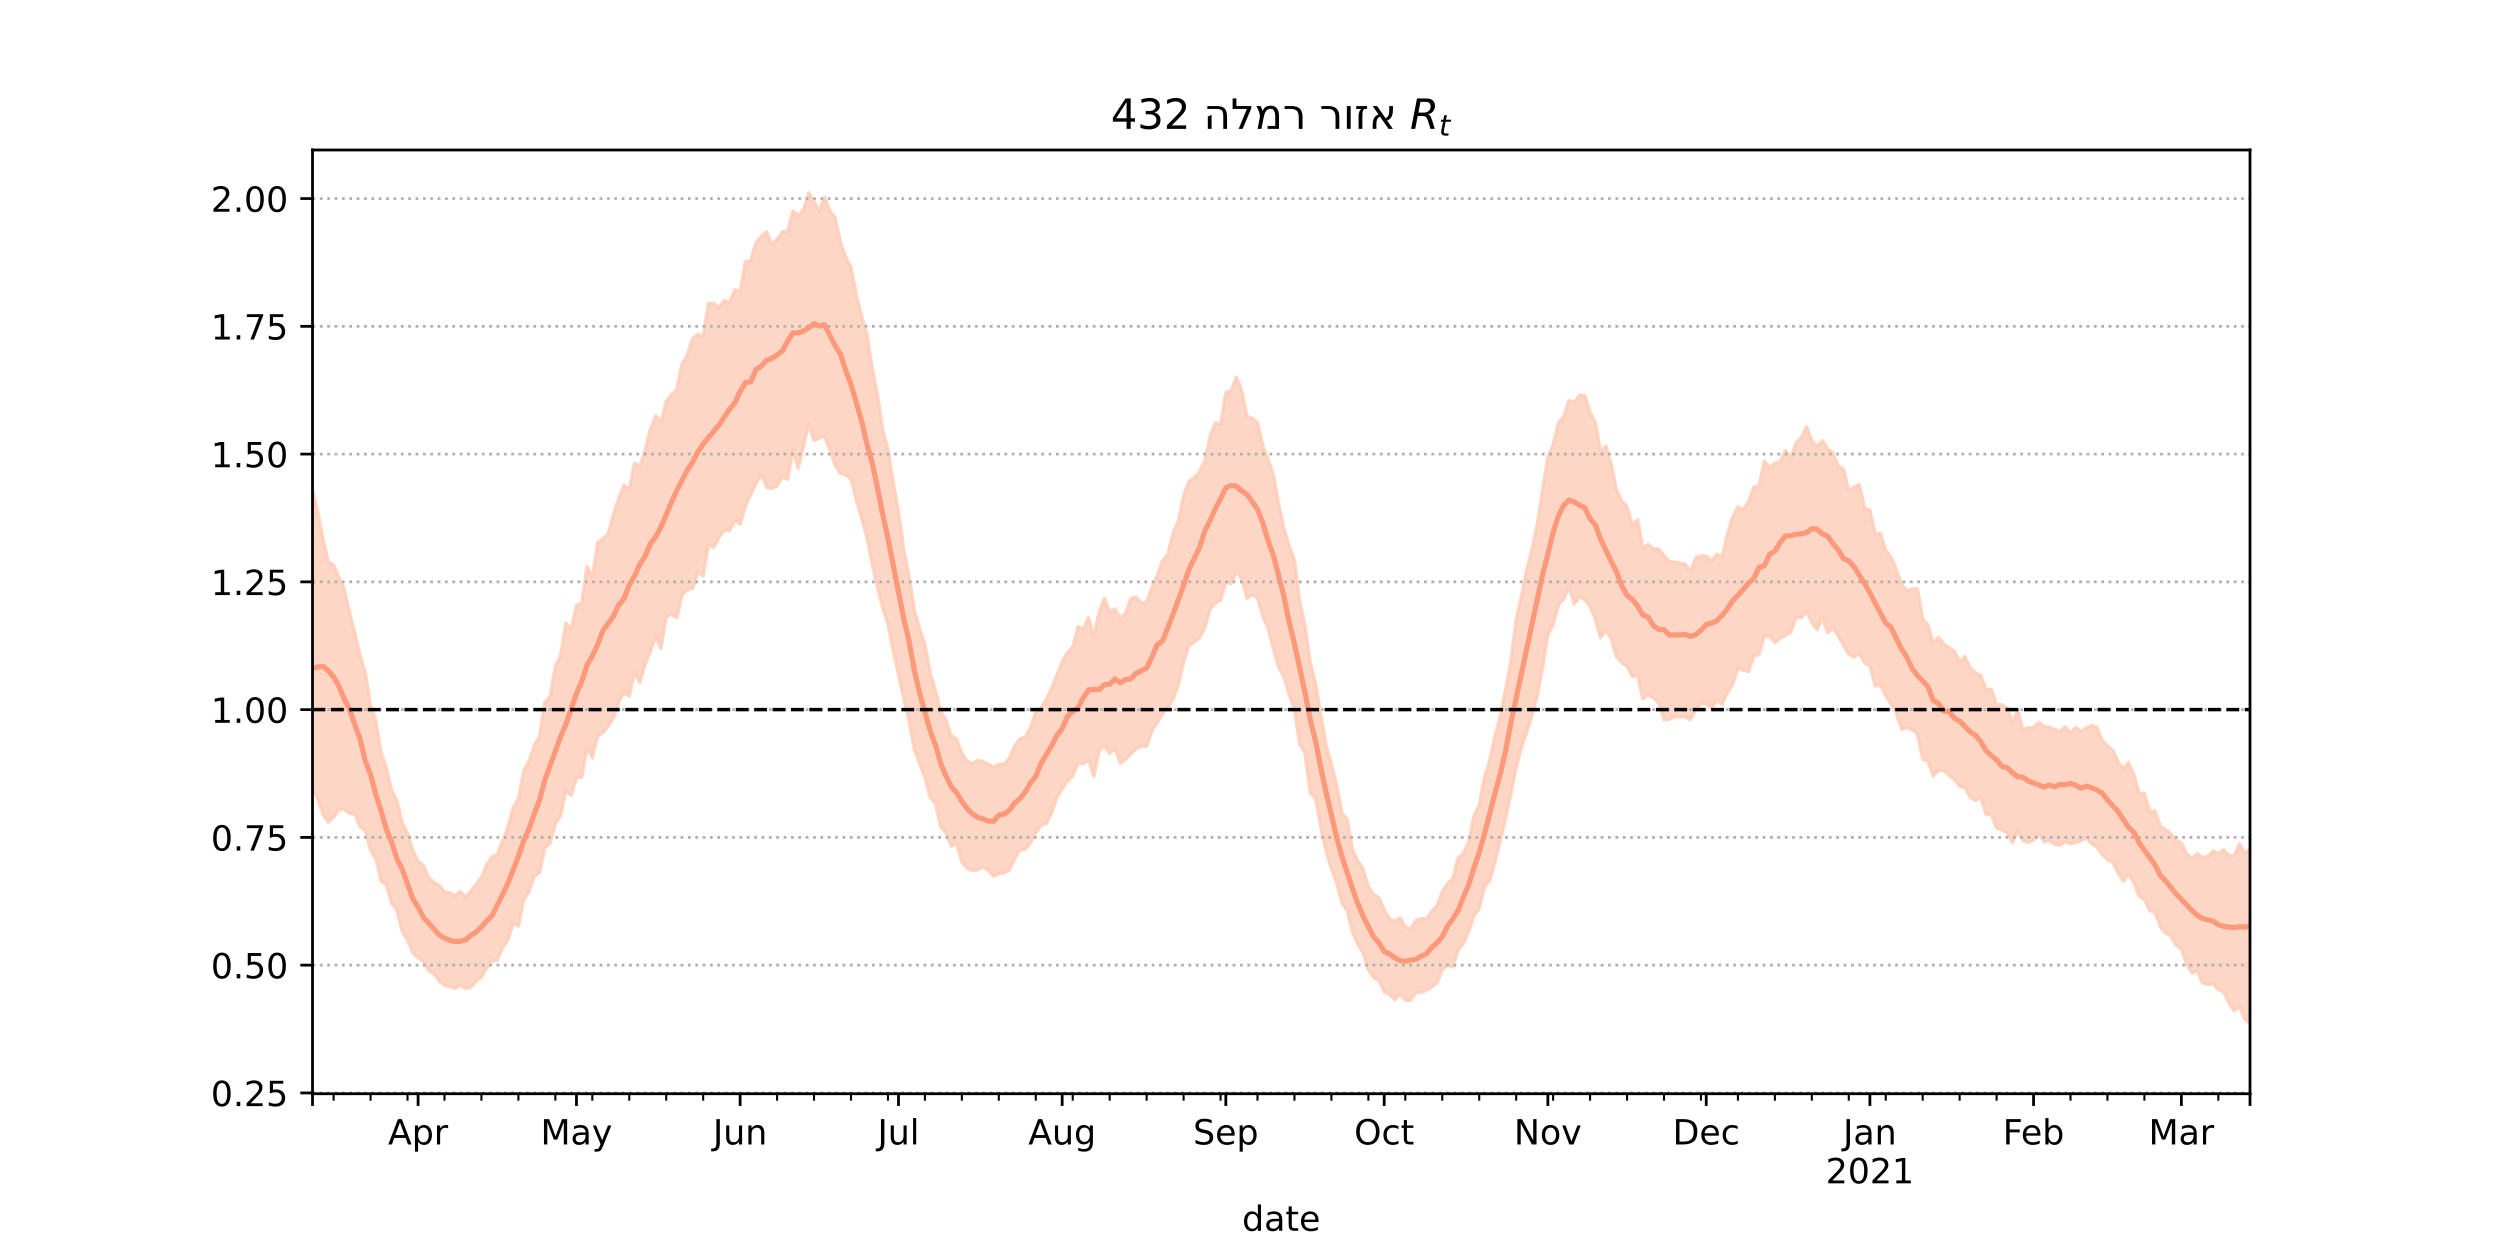 <?xml version="1.0" encoding="utf-8" standalone="no"?>
<!DOCTYPE svg PUBLIC "-//W3C//DTD SVG 1.1//EN"
  "http://www.w3.org/Graphics/SVG/1.1/DTD/svg11.dtd">
<!-- Created with matplotlib (https://matplotlib.org/) -->
<svg height="360pt" version="1.1" viewBox="0 0 720 360" width="720pt" xmlns="http://www.w3.org/2000/svg" xmlns:xlink="http://www.w3.org/1999/xlink">
 <defs>
  <style type="text/css">*{stroke-linecap:butt;stroke-linejoin:round;}</style>
 </defs>
 <g id="figure_1">
  <g id="patch_1">
   <path d="M 0 360 
L 720 360 
L 720 0 
L 0 0 
z
" style="fill:#ffffff;"/>
  </g>
  <g id="axes_1">
   <g id="patch_2">
    <path d="M 90 315 
L 648 315 
L 648 43.2 
L 90 43.2 
z
" style="fill:#ffffff;"/>
   </g>
   <g id="PolyCollection_1">
    <defs>
     <path d="M 90 -132.852 
L 90 -218.839 
L 91.52 -212.53 
L 93.041 -204.592 
L 94.561 -198.182 
L 96.082 -197.271 
L 97.602 -193.635 
L 99.123 -190.496 
L 100.643 -183.635 
L 102.163 -177.783 
L 103.684 -171.277 
L 105.204 -166.234 
L 106.725 -156.726 
L 108.245 -152.471 
L 109.766 -143.31 
L 111.286 -138.7 
L 112.807 -132.42 
L 114.327 -129.363 
L 115.847 -123.081 
L 117.368 -119.998 
L 118.888 -115.118 
L 120.409 -111.941 
L 121.929 -110.77 
L 123.45 -107.256 
L 124.97 -105.846 
L 126.49 -105.027 
L 128.011 -103.182 
L 129.531 -102.891 
L 131.052 -102.027 
L 132.572 -103.266 
L 134.093 -101.542 
L 135.613 -103.389 
L 137.134 -105.248 
L 138.654 -107.28 
L 140.174 -110.909 
L 141.695 -113.171 
L 143.215 -113.841 
L 144.736 -117.825 
L 146.256 -121.625 
L 147.777 -127.459 
L 149.297 -129.911 
L 150.817 -137.906 
L 152.338 -140.78 
L 153.858 -145.276 
L 155.379 -147.93 
L 156.899 -157.657 
L 158.42 -159.372 
L 159.94 -168.124 
L 161.46 -171.215 
L 162.981 -180.521 
L 164.501 -178.723 
L 166.022 -185.678 
L 167.542 -186.342 
L 169.063 -196.95 
L 170.583 -193.673 
L 172.104 -203.791 
L 173.624 -204.892 
L 175.144 -206.186 
L 176.665 -211.94 
L 178.185 -216.411 
L 179.706 -220.284 
L 181.226 -219.056 
L 182.747 -226.659 
L 184.267 -225.592 
L 185.787 -230.399 
L 187.308 -236.337 
L 188.828 -240.244 
L 190.349 -238.375 
L 191.869 -244.356 
L 193.39 -246.266 
L 194.91 -247.945 
L 196.431 -255.165 
L 197.951 -257.781 
L 199.471 -262.478 
L 200.992 -263.726 
L 202.512 -262.982 
L 204.033 -272.594 
L 205.553 -272.638 
L 207.074 -271.386 
L 208.594 -273.5 
L 210.114 -272.902 
L 211.635 -276.568 
L 213.155 -275.918 
L 214.676 -284.617 
L 216.196 -284.936 
L 217.717 -290.144 
L 219.237 -291.854 
L 220.757 -293.233 
L 222.278 -289.579 
L 223.798 -291.038 
L 225.319 -293.234 
L 226.839 -293.343 
L 228.36 -299.266 
L 229.88 -297.942 
L 231.401 -299.559 
L 232.921 -304.445 
L 234.441 -301.842 
L 235.962 -299.256 
L 237.482 -303.237 
L 239.003 -299.321 
L 240.523 -297.293 
L 242.044 -290.328 
L 243.564 -285.95 
L 245.084 -283.085 
L 246.605 -275.133 
L 248.125 -268.933 
L 249.646 -263.794 
L 251.166 -254.08 
L 252.687 -246.439 
L 254.207 -236.419 
L 255.728 -230.511 
L 257.248 -221.144 
L 258.768 -212.639 
L 260.289 -201.553 
L 261.809 -194.127 
L 263.33 -184.228 
L 264.85 -179.043 
L 266.371 -174.334 
L 267.891 -166.154 
L 269.411 -161.182 
L 270.932 -155.115 
L 272.452 -152.655 
L 273.973 -148.094 
L 275.493 -147.23 
L 277.014 -143.131 
L 278.534 -140.731 
L 280.054 -140.087 
L 281.575 -141.031 
L 283.095 -140.61 
L 284.616 -140.031 
L 286.136 -139.045 
L 287.657 -139.903 
L 289.177 -139.952 
L 290.698 -141.687 
L 292.218 -145.154 
L 293.738 -147.229 
L 295.259 -147.714 
L 296.779 -150.604 
L 298.3 -154.883 
L 299.82 -156.016 
L 301.341 -158.651 
L 302.861 -161.699 
L 304.381 -165.556 
L 305.902 -169.457 
L 307.422 -171.96 
L 308.943 -173.651 
L 310.463 -179.473 
L 311.984 -178.89 
L 313.504 -182.091 
L 315.025 -176.647 
L 316.545 -183.723 
L 318.065 -187.697 
L 319.586 -183.735 
L 321.106 -184.631 
L 322.627 -182.009 
L 324.147 -183.266 
L 325.668 -187.609 
L 327.188 -188.049 
L 328.708 -186.286 
L 330.229 -186.661 
L 331.749 -190.715 
L 333.27 -194.203 
L 334.79 -198.499 
L 336.311 -200.339 
L 337.831 -206.429 
L 339.351 -209.866 
L 340.872 -217.255 
L 342.392 -221.358 
L 343.913 -222.336 
L 345.433 -224.108 
L 346.954 -227.191 
L 348.474 -234.261 
L 349.995 -238.169 
L 351.515 -237.83 
L 353.035 -246.856 
L 354.556 -247.431 
L 356.076 -251.366 
L 357.597 -247.648 
L 359.117 -240.049 
L 360.638 -239.549 
L 362.158 -238.236 
L 363.678 -231.567 
L 365.199 -227.768 
L 366.719 -223.377 
L 368.24 -214.916 
L 369.76 -207.78 
L 371.281 -202.846 
L 372.801 -198.581 
L 374.322 -186.978 
L 375.842 -179.679 
L 377.362 -169.186 
L 378.883 -163.239 
L 380.403 -153.854 
L 381.924 -145.307 
L 383.444 -139.944 
L 384.965 -133.846 
L 386.485 -125.827 
L 388.005 -124.078 
L 389.526 -115.26 
L 391.046 -112.081 
L 392.567 -109.72 
L 394.087 -104.605 
L 395.608 -102.452 
L 397.128 -101.394 
L 398.649 -98.028 
L 400.169 -95.414 
L 401.689 -94.689 
L 403.21 -95.7 
L 404.73 -93.079 
L 406.251 -92.366 
L 407.771 -94.936 
L 409.292 -95.441 
L 410.812 -95.452 
L 412.332 -97.536 
L 413.853 -99.158 
L 415.373 -103.17 
L 416.894 -105.484 
L 418.414 -107.01 
L 419.935 -112.913 
L 421.455 -114.21 
L 422.975 -117.481 
L 424.496 -124.978 
L 426.016 -128.139 
L 427.537 -136.161 
L 429.057 -141.2 
L 430.578 -148.265 
L 432.098 -153.825 
L 433.619 -161.503 
L 435.139 -169.741 
L 436.659 -181.664 
L 438.18 -188.293 
L 439.7 -195.972 
L 441.221 -201.943 
L 442.741 -209.026 
L 444.262 -219.044 
L 445.782 -228.404 
L 447.302 -231.915 
L 448.823 -238.3 
L 450.343 -239.952 
L 451.864 -244.667 
L 453.384 -244.15 
L 454.905 -246.221 
L 456.425 -246.157 
L 457.946 -241.231 
L 459.466 -238.332 
L 460.986 -229.775 
L 462.507 -231.488 
L 464.027 -226.287 
L 465.548 -218.965 
L 467.068 -215.758 
L 468.589 -214.036 
L 470.109 -208.752 
L 471.629 -210.336 
L 473.15 -202.187 
L 474.67 -203.237 
L 476.191 -201.877 
L 477.711 -201.927 
L 479.232 -199.952 
L 480.752 -198.294 
L 482.272 -198.1 
L 483.793 -197.772 
L 485.313 -197.577 
L 486.834 -195.326 
L 488.354 -199.365 
L 489.875 -199.954 
L 491.395 -199.829 
L 492.916 -198.413 
L 494.436 -200.44 
L 495.956 -199.603 
L 497.477 -206.139 
L 498.997 -211.107 
L 500.518 -214.025 
L 502.038 -213.259 
L 503.559 -215.526 
L 505.079 -219.687 
L 506.599 -220.157 
L 508.12 -227.224 
L 509.64 -225.279 
L 511.161 -226.545 
L 512.681 -227.028 
L 514.202 -230.255 
L 515.722 -228.008 
L 517.243 -232.403 
L 518.763 -233.989 
L 520.283 -237.086 
L 521.804 -233.147 
L 523.324 -231.503 
L 524.845 -233.118 
L 526.365 -230.67 
L 527.886 -229.586 
L 529.406 -225.763 
L 530.926 -224.881 
L 532.447 -218.648 
L 533.967 -219.682 
L 535.488 -220.479 
L 537.008 -213.645 
L 538.529 -213.101 
L 540.049 -206.334 
L 541.569 -206.421 
L 543.09 -201.401 
L 544.61 -199.582 
L 546.131 -196.007 
L 547.651 -191.567 
L 549.172 -189.99 
L 550.692 -190.319 
L 552.213 -190.433 
L 553.733 -181.778 
L 555.253 -180.002 
L 556.774 -174.807 
L 558.294 -176.425 
L 559.815 -174.568 
L 561.335 -173.437 
L 562.856 -172.563 
L 564.376 -169.347 
L 565.896 -170.895 
L 567.417 -167.583 
L 568.937 -166.237 
L 570.458 -165.429 
L 571.978 -161.441 
L 573.499 -161.431 
L 575.019 -157.097 
L 576.54 -156.987 
L 578.06 -156.112 
L 579.58 -151.95 
L 581.101 -155.358 
L 582.621 -149.8 
L 584.142 -150.453 
L 585.662 -150.484 
L 587.183 -151.969 
L 588.703 -150.806 
L 590.223 -150.607 
L 591.744 -149.87 
L 593.264 -149.455 
L 594.785 -150.651 
L 596.305 -148.895 
L 597.826 -150.537 
L 599.346 -149.375 
L 600.866 -150.371 
L 602.387 -151.073 
L 603.907 -150.463 
L 605.428 -146.856 
L 606.948 -145.208 
L 608.469 -143.914 
L 609.989 -140.64 
L 611.51 -138.611 
L 613.03 -140.432 
L 614.55 -136.993 
L 616.071 -131.362 
L 617.591 -131.49 
L 619.112 -126.268 
L 620.632 -126.386 
L 622.153 -122.053 
L 623.673 -121.105 
L 625.193 -119.864 
L 626.714 -118.005 
L 628.234 -117.217 
L 629.755 -114.082 
L 631.275 -112.692 
L 632.796 -114.193 
L 634.316 -112.982 
L 635.837 -113.319 
L 637.357 -114.89 
L 638.877 -114.199 
L 640.398 -115.281 
L 641.918 -113.548 
L 643.439 -113.544 
L 644.959 -116.975 
L 646.48 -114.282 
L 648 -115.438 
L 649.52 -116.911 
L 651.041 -119.069 
L 652.561 -119.536 
L 654.082 -119.633 
L 655.602 -121.023 
L 657.123 -121.353 
L 658.643 -122.642 
L 660.163 -126.734 
L 660.163 -59.488 
L 660.163 -59.488 
L 658.643 -58.635 
L 657.123 -57.355 
L 655.602 -59.981 
L 654.082 -61.568 
L 652.561 -61.858 
L 651.041 -64.946 
L 649.52 -64.656 
L 648 -65.299 
L 646.48 -66.393 
L 644.959 -70.155 
L 643.439 -68.84 
L 641.918 -71.071 
L 640.398 -74.384 
L 638.877 -74.946 
L 637.357 -76.77 
L 635.837 -76.425 
L 634.316 -76.94 
L 632.796 -80.404 
L 631.275 -79.801 
L 629.755 -82.32 
L 628.234 -86.712 
L 626.714 -87.77 
L 625.193 -90.479 
L 623.673 -91.258 
L 622.153 -93.173 
L 620.632 -97.187 
L 619.112 -97.823 
L 617.591 -100.895 
L 616.071 -101.922 
L 614.55 -105.791 
L 613.03 -108.442 
L 611.51 -106.196 
L 609.989 -108.572 
L 608.469 -111.673 
L 606.948 -112.387 
L 605.428 -113.9 
L 603.907 -116.102 
L 602.387 -117.014 
L 600.866 -118.773 
L 599.346 -117.818 
L 597.826 -117.359 
L 596.305 -117.012 
L 594.785 -117.631 
L 593.264 -116.582 
L 591.744 -116.822 
L 590.223 -117.898 
L 588.703 -117.486 
L 587.183 -119.908 
L 585.662 -118.035 
L 584.142 -117.362 
L 582.621 -117.948 
L 581.101 -120.647 
L 579.58 -117.374 
L 578.06 -120.092 
L 576.54 -121.047 
L 575.019 -121.517 
L 573.499 -125.324 
L 571.978 -125.51 
L 570.458 -130.253 
L 568.937 -129.514 
L 567.417 -130.35 
L 565.896 -133.167 
L 564.376 -133.44 
L 562.856 -135.578 
L 561.335 -136.644 
L 559.815 -138.079 
L 558.294 -138.06 
L 556.774 -136.508 
L 555.253 -140.738 
L 553.733 -141.368 
L 552.213 -148.628 
L 550.692 -149.854 
L 549.172 -150.532 
L 547.651 -149.922 
L 546.131 -154.665 
L 544.61 -157.307 
L 543.09 -159.501 
L 541.569 -162.774 
L 540.049 -162.441 
L 538.529 -168.291 
L 537.008 -168.992 
L 535.488 -171.782 
L 533.967 -170.704 
L 532.447 -171.591 
L 530.926 -174.094 
L 529.406 -176.792 
L 527.886 -179.094 
L 526.365 -177.799 
L 524.845 -182.137 
L 523.324 -178.631 
L 521.804 -180.69 
L 520.283 -183.993 
L 518.763 -182.108 
L 517.243 -182.094 
L 515.722 -177.858 
L 514.202 -177.042 
L 512.681 -176.116 
L 511.161 -175.017 
L 509.64 -176.874 
L 508.12 -176.76 
L 506.599 -171.447 
L 505.079 -171.094 
L 503.559 -166.571 
L 502.038 -167.056 
L 500.518 -167.607 
L 498.997 -162.737 
L 497.477 -160.549 
L 495.956 -157.082 
L 494.436 -158.418 
L 492.916 -156.036 
L 491.395 -157.249 
L 489.875 -157.384 
L 488.354 -155.465 
L 486.834 -152.712 
L 485.313 -153.531 
L 483.793 -153.549 
L 482.272 -153.607 
L 480.752 -152.824 
L 479.232 -152.703 
L 477.711 -157.569 
L 476.191 -159.022 
L 474.67 -159.973 
L 473.15 -158.723 
L 471.629 -165.514 
L 470.109 -165.075 
L 468.589 -168.171 
L 467.068 -169.105 
L 465.548 -170.84 
L 464.027 -176.038 
L 462.507 -178.438 
L 460.986 -176.326 
L 459.466 -181.595 
L 457.946 -185.289 
L 456.425 -187.315 
L 454.905 -188.143 
L 453.384 -186.026 
L 451.864 -190.994 
L 450.343 -187.422 
L 448.823 -185.875 
L 447.302 -180.172 
L 445.782 -177.089 
L 444.262 -167.857 
L 442.741 -159.657 
L 441.221 -153.868 
L 439.7 -149.145 
L 438.18 -144.808 
L 436.659 -138.973 
L 435.139 -131.302 
L 433.619 -124.382 
L 432.098 -118.032 
L 430.578 -111.815 
L 429.057 -106.352 
L 427.537 -104.656 
L 426.016 -98.337 
L 424.496 -96.22 
L 422.975 -91.76 
L 421.455 -88.272 
L 419.935 -86.273 
L 418.414 -81.522 
L 416.894 -82.029 
L 415.373 -80.724 
L 413.853 -76.86 
L 412.332 -75.638 
L 410.812 -74.804 
L 409.292 -74.224 
L 407.771 -74.13 
L 406.251 -71.854 
L 404.73 -71.967 
L 403.21 -73.647 
L 401.689 -72.114 
L 400.169 -73.505 
L 398.649 -74.347 
L 397.128 -77.563 
L 395.608 -78.472 
L 394.087 -80.689 
L 392.567 -85.553 
L 391.046 -88.131 
L 389.526 -91.419 
L 388.005 -97.744 
L 386.485 -99.821 
L 384.965 -105.717 
L 383.444 -109.833 
L 381.924 -114.777 
L 380.403 -121.779 
L 378.883 -130.013 
L 377.362 -131.616 
L 375.842 -143.078 
L 374.322 -145.617 
L 372.801 -155.643 
L 371.281 -159.937 
L 369.76 -164.981 
L 368.24 -167.81 
L 366.719 -173.059 
L 365.199 -178.977 
L 363.678 -182.56 
L 362.158 -187.746 
L 360.638 -188.729 
L 359.117 -187.642 
L 357.597 -193.385 
L 356.076 -195.342 
L 354.556 -191.898 
L 353.035 -192.373 
L 351.515 -187.073 
L 349.995 -186.356 
L 348.474 -184.516 
L 346.954 -179.132 
L 345.433 -176.238 
L 343.913 -175.103 
L 342.392 -173.987 
L 340.872 -169.354 
L 339.351 -162.664 
L 337.831 -158.553 
L 336.311 -156.175 
L 334.79 -154.475 
L 333.27 -151.793 
L 331.749 -149.479 
L 330.229 -145.061 
L 328.708 -145.036 
L 327.188 -144.341 
L 325.668 -142.783 
L 324.147 -141.25 
L 322.627 -140.232 
L 321.106 -144.424 
L 319.586 -143.023 
L 318.065 -145.462 
L 316.545 -143.739 
L 315.025 -136.371 
L 313.504 -141.033 
L 311.984 -139.988 
L 310.463 -140.108 
L 308.943 -136.516 
L 307.422 -135.013 
L 305.902 -132.813 
L 304.381 -130.276 
L 302.861 -125.892 
L 301.341 -122.75 
L 299.82 -122.317 
L 298.3 -120.135 
L 296.779 -117.283 
L 295.259 -115.455 
L 293.738 -115.181 
L 292.218 -112.736 
L 290.698 -109.407 
L 289.177 -108.56 
L 287.657 -108.408 
L 286.136 -107.674 
L 284.616 -109.283 
L 283.095 -110.316 
L 281.575 -109.502 
L 280.054 -109.304 
L 278.534 -109.878 
L 277.014 -111.851 
L 275.493 -117.113 
L 273.973 -116.277 
L 272.452 -120.21 
L 270.932 -121.755 
L 269.411 -128.492 
L 267.891 -130.433 
L 266.371 -136.095 
L 264.85 -140.152 
L 263.33 -144.071 
L 261.809 -152.477 
L 260.289 -158.728 
L 258.768 -165.762 
L 257.248 -172.612 
L 255.728 -180.291 
L 254.207 -184.998 
L 252.687 -191.015 
L 251.166 -197.65 
L 249.646 -205.343 
L 248.125 -210.818 
L 246.605 -215.968 
L 245.084 -222.124 
L 243.564 -223.186 
L 242.044 -223.655 
L 240.523 -226.063 
L 239.003 -230.459 
L 237.482 -234.303 
L 235.962 -233.817 
L 234.441 -233.14 
L 232.921 -238.022 
L 231.401 -231.263 
L 229.88 -225.103 
L 228.36 -230.52 
L 226.839 -221.926 
L 225.319 -222.675 
L 223.798 -220.011 
L 222.278 -219.279 
L 220.757 -219.696 
L 219.237 -223.385 
L 217.717 -220.753 
L 216.196 -217.474 
L 214.676 -214.343 
L 213.155 -208.995 
L 211.635 -210.054 
L 210.114 -207.166 
L 208.594 -207.351 
L 207.074 -205.235 
L 205.553 -202.285 
L 204.033 -203.13 
L 202.512 -194.1 
L 200.992 -195.3 
L 199.471 -190.617 
L 197.951 -190.074 
L 196.431 -188.747 
L 194.91 -182.067 
L 193.39 -183.145 
L 191.869 -182.367 
L 190.349 -173.251 
L 188.828 -176.693 
L 187.308 -172.315 
L 185.787 -168.737 
L 184.267 -163.436 
L 182.747 -166.393 
L 181.226 -159.522 
L 179.706 -160.571 
L 178.185 -157.746 
L 176.665 -153.142 
L 175.144 -150.874 
L 173.624 -148.987 
L 172.104 -147.914 
L 170.583 -141.75 
L 169.063 -144.616 
L 167.542 -136.155 
L 166.022 -135.932 
L 164.501 -130.923 
L 162.981 -132.125 
L 161.46 -125.095 
L 159.94 -122.73 
L 158.42 -117.15 
L 156.899 -115.868 
L 155.379 -108.639 
L 153.858 -107.664 
L 152.338 -103.227 
L 150.817 -100.759 
L 149.297 -93.307 
L 147.777 -94.105 
L 146.256 -89.186 
L 144.736 -87.114 
L 143.215 -83.462 
L 141.695 -83.25 
L 140.174 -81.161 
L 138.654 -78.514 
L 137.134 -77.529 
L 135.613 -75.589 
L 134.093 -75.343 
L 132.572 -76.252 
L 131.052 -75.35 
L 129.531 -75.846 
L 128.011 -76.194 
L 126.49 -77.517 
L 124.97 -79.547 
L 123.45 -80.431 
L 121.929 -83.103 
L 120.409 -84.222 
L 118.888 -85.491 
L 117.368 -89.225 
L 115.847 -91.681 
L 114.327 -97.701 
L 112.807 -99.824 
L 111.286 -105.087 
L 109.766 -106.183 
L 108.245 -112.694 
L 106.725 -115.108 
L 105.204 -120.826 
L 103.684 -121.903 
L 102.163 -125.527 
L 100.643 -125.705 
L 99.123 -126.894 
L 97.602 -126.797 
L 96.082 -124.678 
L 94.561 -123.207 
L 93.041 -125.387 
L 91.52 -129.958 
L 90 -132.852 
z
" id="m7d627e63e9" style="stroke:#fdcbb6;stroke-opacity:0.8;"/>
    </defs>
    <g clip-path="url(#pdbd1a3e010)">
     <use style="fill:#fdcbb6;fill-opacity:0.8;stroke:#fdcbb6;stroke-opacity:0.8;" x="0" xlink:href="#m7d627e63e9" y="360"/>
    </g>
   </g>
   <g id="matplotlib.axis_1">
    <g id="xtick_1">
     <g id="line2d_1">
      <defs>
       <path d="M 0 0 
L 0 3.5 
" id="m27c5e0dff2" style="stroke:#000000;stroke-width:0.8;"/>
      </defs>
      <g>
       <use style="stroke:#000000;stroke-width:0.8;" x="90" xlink:href="#m27c5e0dff2" y="315"/>
      </g>
     </g>
    </g>
    <g id="xtick_2">
     <g id="line2d_2">
      <g>
       <use style="stroke:#000000;stroke-width:0.8;" x="120.409" xlink:href="#m27c5e0dff2" y="315"/>
      </g>
     </g>
     <g id="text_1">
      <!-- Apr -->
      <g transform="translate(111.759 329.598)scale(0.1 -0.1)">
       <defs>
        <path d="M 34.188 63.188 
L 20.797 26.906 
L 47.609 26.906 
z
M 28.609 72.906 
L 39.797 72.906 
L 67.578 0 
L 57.328 0 
L 50.688 18.703 
L 17.828 18.703 
L 11.188 0 
L 0.781 0 
z
" id="DejaVuSans-65"/>
        <path d="M 18.109 8.203 
L 18.109 -20.797 
L 9.078 -20.797 
L 9.078 54.688 
L 18.109 54.688 
L 18.109 46.391 
Q 20.953 51.266 25.266 53.625 
Q 29.594 56 35.594 56 
Q 45.562 56 51.781 48.094 
Q 58.016 40.188 58.016 27.297 
Q 58.016 14.406 51.781 6.484 
Q 45.562 -1.422 35.594 -1.422 
Q 29.594 -1.422 25.266 0.953 
Q 20.953 3.328 18.109 8.203 
z
M 48.688 27.297 
Q 48.688 37.203 44.609 42.844 
Q 40.531 48.484 33.406 48.484 
Q 26.266 48.484 22.188 42.844 
Q 18.109 37.203 18.109 27.297 
Q 18.109 17.391 22.188 11.75 
Q 26.266 6.109 33.406 6.109 
Q 40.531 6.109 44.609 11.75 
Q 48.688 17.391 48.688 27.297 
z
" id="DejaVuSans-112"/>
        <path d="M 41.109 46.297 
Q 39.594 47.172 37.812 47.578 
Q 36.031 48 33.891 48 
Q 26.266 48 22.188 43.047 
Q 18.109 38.094 18.109 28.812 
L 18.109 0 
L 9.078 0 
L 9.078 54.688 
L 18.109 54.688 
L 18.109 46.188 
Q 20.953 51.172 25.484 53.578 
Q 30.031 56 36.531 56 
Q 37.453 56 38.578 55.875 
Q 39.703 55.766 41.062 55.516 
z
" id="DejaVuSans-114"/>
       </defs>
       <use xlink:href="#DejaVuSans-65"/>
       <use x="68.408" xlink:href="#DejaVuSans-112"/>
       <use x="131.885" xlink:href="#DejaVuSans-114"/>
      </g>
     </g>
    </g>
    <g id="xtick_3">
     <g id="line2d_3">
      <g>
       <use style="stroke:#000000;stroke-width:0.8;" x="166.022" xlink:href="#m27c5e0dff2" y="315"/>
      </g>
     </g>
     <g id="text_2">
      <!-- May -->
      <g transform="translate(155.684 329.598)scale(0.1 -0.1)">
       <defs>
        <path d="M 9.812 72.906 
L 24.516 72.906 
L 43.109 23.297 
L 61.812 72.906 
L 76.516 72.906 
L 76.516 0 
L 66.891 0 
L 66.891 64.016 
L 48.094 14.016 
L 38.188 14.016 
L 19.391 64.016 
L 19.391 0 
L 9.812 0 
z
" id="DejaVuSans-77"/>
        <path d="M 34.281 27.484 
Q 23.391 27.484 19.188 25 
Q 14.984 22.516 14.984 16.5 
Q 14.984 11.719 18.141 8.906 
Q 21.297 6.109 26.703 6.109 
Q 34.188 6.109 38.703 11.406 
Q 43.219 16.703 43.219 25.484 
L 43.219 27.484 
z
M 52.203 31.203 
L 52.203 0 
L 43.219 0 
L 43.219 8.297 
Q 40.141 3.328 35.547 0.953 
Q 30.953 -1.422 24.312 -1.422 
Q 15.922 -1.422 10.953 3.297 
Q 6 8.016 6 15.922 
Q 6 25.141 12.172 29.828 
Q 18.359 34.516 30.609 34.516 
L 43.219 34.516 
L 43.219 35.406 
Q 43.219 41.609 39.141 45 
Q 35.062 48.391 27.688 48.391 
Q 23 48.391 18.547 47.266 
Q 14.109 46.141 10.016 43.891 
L 10.016 52.203 
Q 14.938 54.109 19.578 55.047 
Q 24.219 56 28.609 56 
Q 40.484 56 46.344 49.844 
Q 52.203 43.703 52.203 31.203 
z
" id="DejaVuSans-97"/>
        <path d="M 32.172 -5.078 
Q 28.375 -14.844 24.75 -17.812 
Q 21.141 -20.797 15.094 -20.797 
L 7.906 -20.797 
L 7.906 -13.281 
L 13.188 -13.281 
Q 16.891 -13.281 18.938 -11.516 
Q 21 -9.766 23.484 -3.219 
L 25.094 0.875 
L 2.984 54.688 
L 12.5 54.688 
L 29.594 11.922 
L 46.688 54.688 
L 56.203 54.688 
z
" id="DejaVuSans-121"/>
       </defs>
       <use xlink:href="#DejaVuSans-77"/>
       <use x="86.279" xlink:href="#DejaVuSans-97"/>
       <use x="147.559" xlink:href="#DejaVuSans-121"/>
      </g>
     </g>
    </g>
    <g id="xtick_4">
     <g id="line2d_4">
      <g>
       <use style="stroke:#000000;stroke-width:0.8;" x="213.155" xlink:href="#m27c5e0dff2" y="315"/>
      </g>
     </g>
     <g id="text_3">
      <!-- Jun -->
      <g transform="translate(205.343 329.598)scale(0.1 -0.1)">
       <defs>
        <path d="M 9.812 72.906 
L 19.672 72.906 
L 19.672 5.078 
Q 19.672 -8.109 14.672 -14.062 
Q 9.672 -20.016 -1.422 -20.016 
L -5.172 -20.016 
L -5.172 -11.719 
L -2.094 -11.719 
Q 4.438 -11.719 7.125 -8.047 
Q 9.812 -4.391 9.812 5.078 
z
" id="DejaVuSans-74"/>
        <path d="M 8.5 21.578 
L 8.5 54.688 
L 17.484 54.688 
L 17.484 21.922 
Q 17.484 14.156 20.5 10.266 
Q 23.531 6.391 29.594 6.391 
Q 36.859 6.391 41.078 11.031 
Q 45.312 15.672 45.312 23.688 
L 45.312 54.688 
L 54.297 54.688 
L 54.297 0 
L 45.312 0 
L 45.312 8.406 
Q 42.047 3.422 37.719 1 
Q 33.406 -1.422 27.688 -1.422 
Q 18.266 -1.422 13.375 4.438 
Q 8.5 10.297 8.5 21.578 
z
M 31.109 56 
z
" id="DejaVuSans-117"/>
        <path d="M 54.891 33.016 
L 54.891 0 
L 45.906 0 
L 45.906 32.719 
Q 45.906 40.484 42.875 44.328 
Q 39.844 48.188 33.797 48.188 
Q 26.516 48.188 22.312 43.547 
Q 18.109 38.922 18.109 30.906 
L 18.109 0 
L 9.078 0 
L 9.078 54.688 
L 18.109 54.688 
L 18.109 46.188 
Q 21.344 51.125 25.703 53.562 
Q 30.078 56 35.797 56 
Q 45.219 56 50.047 50.172 
Q 54.891 44.344 54.891 33.016 
z
" id="DejaVuSans-110"/>
       </defs>
       <use xlink:href="#DejaVuSans-74"/>
       <use x="29.492" xlink:href="#DejaVuSans-117"/>
       <use x="92.871" xlink:href="#DejaVuSans-110"/>
      </g>
     </g>
    </g>
    <g id="xtick_5">
     <g id="line2d_5">
      <g>
       <use style="stroke:#000000;stroke-width:0.8;" x="258.768" xlink:href="#m27c5e0dff2" y="315"/>
      </g>
     </g>
     <g id="text_4">
      <!-- Jul -->
      <g transform="translate(252.736 329.598)scale(0.1 -0.1)">
       <defs>
        <path d="M 9.422 75.984 
L 18.406 75.984 
L 18.406 0 
L 9.422 0 
z
" id="DejaVuSans-108"/>
       </defs>
       <use xlink:href="#DejaVuSans-74"/>
       <use x="29.492" xlink:href="#DejaVuSans-117"/>
       <use x="92.871" xlink:href="#DejaVuSans-108"/>
      </g>
     </g>
    </g>
    <g id="xtick_6">
     <g id="line2d_6">
      <g>
       <use style="stroke:#000000;stroke-width:0.8;" x="305.902" xlink:href="#m27c5e0dff2" y="315"/>
      </g>
     </g>
     <g id="text_5">
      <!-- Aug -->
      <g transform="translate(296.139 329.598)scale(0.1 -0.1)">
       <defs>
        <path d="M 45.406 27.984 
Q 45.406 37.75 41.375 43.109 
Q 37.359 48.484 30.078 48.484 
Q 22.859 48.484 18.828 43.109 
Q 14.797 37.75 14.797 27.984 
Q 14.797 18.266 18.828 12.891 
Q 22.859 7.516 30.078 7.516 
Q 37.359 7.516 41.375 12.891 
Q 45.406 18.266 45.406 27.984 
z
M 54.391 6.781 
Q 54.391 -7.172 48.188 -13.984 
Q 42 -20.797 29.203 -20.797 
Q 24.469 -20.797 20.266 -20.094 
Q 16.062 -19.391 12.109 -17.922 
L 12.109 -9.188 
Q 16.062 -11.328 19.922 -12.344 
Q 23.781 -13.375 27.781 -13.375 
Q 36.625 -13.375 41.016 -8.766 
Q 45.406 -4.156 45.406 5.172 
L 45.406 9.625 
Q 42.625 4.781 38.281 2.391 
Q 33.938 0 27.875 0 
Q 17.828 0 11.672 7.656 
Q 5.516 15.328 5.516 27.984 
Q 5.516 40.672 11.672 48.328 
Q 17.828 56 27.875 56 
Q 33.938 56 38.281 53.609 
Q 42.625 51.219 45.406 46.391 
L 45.406 54.688 
L 54.391 54.688 
z
" id="DejaVuSans-103"/>
       </defs>
       <use xlink:href="#DejaVuSans-65"/>
       <use x="68.408" xlink:href="#DejaVuSans-117"/>
       <use x="131.787" xlink:href="#DejaVuSans-103"/>
      </g>
     </g>
    </g>
    <g id="xtick_7">
     <g id="line2d_7">
      <g>
       <use style="stroke:#000000;stroke-width:0.8;" x="353.035" xlink:href="#m27c5e0dff2" y="315"/>
      </g>
     </g>
     <g id="text_6">
      <!-- Sep -->
      <g transform="translate(343.61 329.598)scale(0.1 -0.1)">
       <defs>
        <path d="M 53.516 70.516 
L 53.516 60.891 
Q 47.906 63.578 42.922 64.891 
Q 37.938 66.219 33.297 66.219 
Q 25.25 66.219 20.875 63.094 
Q 16.5 59.969 16.5 54.203 
Q 16.5 49.359 19.406 46.891 
Q 22.312 44.438 30.422 42.922 
L 36.375 41.703 
Q 47.406 39.594 52.656 34.297 
Q 57.906 29 57.906 20.125 
Q 57.906 9.516 50.797 4.047 
Q 43.703 -1.422 29.984 -1.422 
Q 24.812 -1.422 18.969 -0.25 
Q 13.141 0.922 6.891 3.219 
L 6.891 13.375 
Q 12.891 10.016 18.656 8.297 
Q 24.422 6.594 29.984 6.594 
Q 38.422 6.594 43.016 9.906 
Q 47.609 13.234 47.609 19.391 
Q 47.609 24.75 44.312 27.781 
Q 41.016 30.812 33.5 32.328 
L 27.484 33.5 
Q 16.453 35.688 11.516 40.375 
Q 6.594 45.062 6.594 53.422 
Q 6.594 63.094 13.406 68.656 
Q 20.219 74.219 32.172 74.219 
Q 37.312 74.219 42.625 73.281 
Q 47.953 72.359 53.516 70.516 
z
" id="DejaVuSans-83"/>
        <path d="M 56.203 29.594 
L 56.203 25.203 
L 14.891 25.203 
Q 15.484 15.922 20.484 11.062 
Q 25.484 6.203 34.422 6.203 
Q 39.594 6.203 44.453 7.469 
Q 49.312 8.734 54.109 11.281 
L 54.109 2.781 
Q 49.266 0.734 44.188 -0.344 
Q 39.109 -1.422 33.891 -1.422 
Q 20.797 -1.422 13.156 6.188 
Q 5.516 13.812 5.516 26.812 
Q 5.516 40.234 12.766 48.109 
Q 20.016 56 32.328 56 
Q 43.359 56 49.781 48.891 
Q 56.203 41.797 56.203 29.594 
z
M 47.219 32.234 
Q 47.125 39.594 43.094 43.984 
Q 39.062 48.391 32.422 48.391 
Q 24.906 48.391 20.391 44.141 
Q 15.875 39.891 15.188 32.172 
z
" id="DejaVuSans-101"/>
       </defs>
       <use xlink:href="#DejaVuSans-83"/>
       <use x="63.477" xlink:href="#DejaVuSans-101"/>
       <use x="125" xlink:href="#DejaVuSans-112"/>
      </g>
     </g>
    </g>
    <g id="xtick_8">
     <g id="line2d_8">
      <g>
       <use style="stroke:#000000;stroke-width:0.8;" x="398.649" xlink:href="#m27c5e0dff2" y="315"/>
      </g>
     </g>
     <g id="text_7">
      <!-- Oct -->
      <g transform="translate(390.003 329.598)scale(0.1 -0.1)">
       <defs>
        <path d="M 39.406 66.219 
Q 28.656 66.219 22.328 58.203 
Q 16.016 50.203 16.016 36.375 
Q 16.016 22.609 22.328 14.594 
Q 28.656 6.594 39.406 6.594 
Q 50.141 6.594 56.422 14.594 
Q 62.703 22.609 62.703 36.375 
Q 62.703 50.203 56.422 58.203 
Q 50.141 66.219 39.406 66.219 
z
M 39.406 74.219 
Q 54.734 74.219 63.906 63.938 
Q 73.094 53.656 73.094 36.375 
Q 73.094 19.141 63.906 8.859 
Q 54.734 -1.422 39.406 -1.422 
Q 24.031 -1.422 14.812 8.828 
Q 5.609 19.094 5.609 36.375 
Q 5.609 53.656 14.812 63.938 
Q 24.031 74.219 39.406 74.219 
z
" id="DejaVuSans-79"/>
        <path d="M 48.781 52.594 
L 48.781 44.188 
Q 44.969 46.297 41.141 47.344 
Q 37.312 48.391 33.406 48.391 
Q 24.656 48.391 19.812 42.844 
Q 14.984 37.312 14.984 27.297 
Q 14.984 17.281 19.812 11.734 
Q 24.656 6.203 33.406 6.203 
Q 37.312 6.203 41.141 7.25 
Q 44.969 8.297 48.781 10.406 
L 48.781 2.094 
Q 45.016 0.344 40.984 -0.531 
Q 36.969 -1.422 32.422 -1.422 
Q 20.062 -1.422 12.781 6.344 
Q 5.516 14.109 5.516 27.297 
Q 5.516 40.672 12.859 48.328 
Q 20.219 56 33.016 56 
Q 37.156 56 41.109 55.141 
Q 45.062 54.297 48.781 52.594 
z
" id="DejaVuSans-99"/>
        <path d="M 18.312 70.219 
L 18.312 54.688 
L 36.812 54.688 
L 36.812 47.703 
L 18.312 47.703 
L 18.312 18.016 
Q 18.312 11.328 20.141 9.422 
Q 21.969 7.516 27.594 7.516 
L 36.812 7.516 
L 36.812 0 
L 27.594 0 
Q 17.188 0 13.234 3.875 
Q 9.281 7.766 9.281 18.016 
L 9.281 47.703 
L 2.688 47.703 
L 2.688 54.688 
L 9.281 54.688 
L 9.281 70.219 
z
" id="DejaVuSans-116"/>
       </defs>
       <use xlink:href="#DejaVuSans-79"/>
       <use x="78.711" xlink:href="#DejaVuSans-99"/>
       <use x="133.691" xlink:href="#DejaVuSans-116"/>
      </g>
     </g>
    </g>
    <g id="xtick_9">
     <g id="line2d_9">
      <g>
       <use style="stroke:#000000;stroke-width:0.8;" x="445.782" xlink:href="#m27c5e0dff2" y="315"/>
      </g>
     </g>
     <g id="text_8">
      <!-- Nov -->
      <g transform="translate(436.023 329.598)scale(0.1 -0.1)">
       <defs>
        <path d="M 9.812 72.906 
L 23.094 72.906 
L 55.422 11.922 
L 55.422 72.906 
L 64.984 72.906 
L 64.984 0 
L 51.703 0 
L 19.391 60.984 
L 19.391 0 
L 9.812 0 
z
" id="DejaVuSans-78"/>
        <path d="M 30.609 48.391 
Q 23.391 48.391 19.188 42.75 
Q 14.984 37.109 14.984 27.297 
Q 14.984 17.484 19.156 11.844 
Q 23.344 6.203 30.609 6.203 
Q 37.797 6.203 41.984 11.859 
Q 46.188 17.531 46.188 27.297 
Q 46.188 37.016 41.984 42.703 
Q 37.797 48.391 30.609 48.391 
z
M 30.609 56 
Q 42.328 56 49.016 48.375 
Q 55.719 40.766 55.719 27.297 
Q 55.719 13.875 49.016 6.219 
Q 42.328 -1.422 30.609 -1.422 
Q 18.844 -1.422 12.172 6.219 
Q 5.516 13.875 5.516 27.297 
Q 5.516 40.766 12.172 48.375 
Q 18.844 56 30.609 56 
z
" id="DejaVuSans-111"/>
        <path d="M 2.984 54.688 
L 12.5 54.688 
L 29.594 8.797 
L 46.688 54.688 
L 56.203 54.688 
L 35.688 0 
L 23.484 0 
z
" id="DejaVuSans-118"/>
       </defs>
       <use xlink:href="#DejaVuSans-78"/>
       <use x="74.805" xlink:href="#DejaVuSans-111"/>
       <use x="135.986" xlink:href="#DejaVuSans-118"/>
      </g>
     </g>
    </g>
    <g id="xtick_10">
     <g id="line2d_10">
      <g>
       <use style="stroke:#000000;stroke-width:0.8;" x="491.395" xlink:href="#m27c5e0dff2" y="315"/>
      </g>
     </g>
     <g id="text_9">
      <!-- Dec -->
      <g transform="translate(481.719 329.598)scale(0.1 -0.1)">
       <defs>
        <path d="M 19.672 64.797 
L 19.672 8.109 
L 31.594 8.109 
Q 46.688 8.109 53.688 14.938 
Q 60.688 21.781 60.688 36.531 
Q 60.688 51.172 53.688 57.984 
Q 46.688 64.797 31.594 64.797 
z
M 9.812 72.906 
L 30.078 72.906 
Q 51.266 72.906 61.172 64.094 
Q 71.094 55.281 71.094 36.531 
Q 71.094 17.672 61.125 8.828 
Q 51.172 0 30.078 0 
L 9.812 0 
z
" id="DejaVuSans-68"/>
       </defs>
       <use xlink:href="#DejaVuSans-68"/>
       <use x="77.002" xlink:href="#DejaVuSans-101"/>
       <use x="138.525" xlink:href="#DejaVuSans-99"/>
      </g>
     </g>
    </g>
    <g id="xtick_11">
     <g id="line2d_11">
      <g>
       <use style="stroke:#000000;stroke-width:0.8;" x="538.529" xlink:href="#m27c5e0dff2" y="315"/>
      </g>
     </g>
     <g id="text_10">
      <!-- Jan -->
      <g transform="translate(530.821 329.598)scale(0.1 -0.1)">
       <use xlink:href="#DejaVuSans-74"/>
       <use x="29.492" xlink:href="#DejaVuSans-97"/>
       <use x="90.771" xlink:href="#DejaVuSans-110"/>
      </g>
      <!-- 2021 -->
      <g transform="translate(525.804 340.796)scale(0.1 -0.1)">
       <defs>
        <path d="M 19.188 8.297 
L 53.609 8.297 
L 53.609 0 
L 7.328 0 
L 7.328 8.297 
Q 12.938 14.109 22.625 23.891 
Q 32.328 33.688 34.812 36.531 
Q 39.547 41.844 41.422 45.531 
Q 43.312 49.219 43.312 52.781 
Q 43.312 58.594 39.234 62.25 
Q 35.156 65.922 28.609 65.922 
Q 23.969 65.922 18.812 64.312 
Q 13.672 62.703 7.812 59.422 
L 7.812 69.391 
Q 13.766 71.781 18.938 73 
Q 24.125 74.219 28.422 74.219 
Q 39.75 74.219 46.484 68.547 
Q 53.219 62.891 53.219 53.422 
Q 53.219 48.922 51.531 44.891 
Q 49.859 40.875 45.406 35.406 
Q 44.188 33.984 37.641 27.219 
Q 31.109 20.453 19.188 8.297 
z
" id="DejaVuSans-50"/>
        <path d="M 31.781 66.406 
Q 24.172 66.406 20.328 58.906 
Q 16.5 51.422 16.5 36.375 
Q 16.5 21.391 20.328 13.891 
Q 24.172 6.391 31.781 6.391 
Q 39.453 6.391 43.281 13.891 
Q 47.125 21.391 47.125 36.375 
Q 47.125 51.422 43.281 58.906 
Q 39.453 66.406 31.781 66.406 
z
M 31.781 74.219 
Q 44.047 74.219 50.516 64.516 
Q 56.984 54.828 56.984 36.375 
Q 56.984 17.969 50.516 8.266 
Q 44.047 -1.422 31.781 -1.422 
Q 19.531 -1.422 13.062 8.266 
Q 6.594 17.969 6.594 36.375 
Q 6.594 54.828 13.062 64.516 
Q 19.531 74.219 31.781 74.219 
z
" id="DejaVuSans-48"/>
        <path d="M 12.406 8.297 
L 28.516 8.297 
L 28.516 63.922 
L 10.984 60.406 
L 10.984 69.391 
L 28.422 72.906 
L 38.281 72.906 
L 38.281 8.297 
L 54.391 8.297 
L 54.391 0 
L 12.406 0 
z
" id="DejaVuSans-49"/>
       </defs>
       <use xlink:href="#DejaVuSans-50"/>
       <use x="63.623" xlink:href="#DejaVuSans-48"/>
       <use x="127.246" xlink:href="#DejaVuSans-50"/>
       <use x="190.869" xlink:href="#DejaVuSans-49"/>
      </g>
     </g>
    </g>
    <g id="xtick_12">
     <g id="line2d_12">
      <g>
       <use style="stroke:#000000;stroke-width:0.8;" x="585.662" xlink:href="#m27c5e0dff2" y="315"/>
      </g>
     </g>
     <g id="text_11">
      <!-- Feb -->
      <g transform="translate(576.811 329.598)scale(0.1 -0.1)">
       <defs>
        <path d="M 9.812 72.906 
L 51.703 72.906 
L 51.703 64.594 
L 19.672 64.594 
L 19.672 43.109 
L 48.578 43.109 
L 48.578 34.812 
L 19.672 34.812 
L 19.672 0 
L 9.812 0 
z
" id="DejaVuSans-70"/>
        <path d="M 48.688 27.297 
Q 48.688 37.203 44.609 42.844 
Q 40.531 48.484 33.406 48.484 
Q 26.266 48.484 22.188 42.844 
Q 18.109 37.203 18.109 27.297 
Q 18.109 17.391 22.188 11.75 
Q 26.266 6.109 33.406 6.109 
Q 40.531 6.109 44.609 11.75 
Q 48.688 17.391 48.688 27.297 
z
M 18.109 46.391 
Q 20.953 51.266 25.266 53.625 
Q 29.594 56 35.594 56 
Q 45.562 56 51.781 48.094 
Q 58.016 40.188 58.016 27.297 
Q 58.016 14.406 51.781 6.484 
Q 45.562 -1.422 35.594 -1.422 
Q 29.594 -1.422 25.266 0.953 
Q 20.953 3.328 18.109 8.203 
L 18.109 0 
L 9.078 0 
L 9.078 75.984 
L 18.109 75.984 
z
" id="DejaVuSans-98"/>
       </defs>
       <use xlink:href="#DejaVuSans-70"/>
       <use x="52.02" xlink:href="#DejaVuSans-101"/>
       <use x="113.543" xlink:href="#DejaVuSans-98"/>
      </g>
     </g>
    </g>
    <g id="xtick_13">
     <g id="line2d_13">
      <g>
       <use style="stroke:#000000;stroke-width:0.8;" x="628.234" xlink:href="#m27c5e0dff2" y="315"/>
      </g>
     </g>
     <g id="text_12">
      <!-- Mar -->
      <g transform="translate(618.801 329.598)scale(0.1 -0.1)">
       <use xlink:href="#DejaVuSans-77"/>
       <use x="86.279" xlink:href="#DejaVuSans-97"/>
       <use x="147.559" xlink:href="#DejaVuSans-114"/>
      </g>
     </g>
    </g>
    <g id="xtick_14">
     <g id="line2d_14">
      <g>
       <use style="stroke:#000000;stroke-width:0.8;" x="648" xlink:href="#m27c5e0dff2" y="315"/>
      </g>
     </g>
    </g>
    <g id="xtick_15">
     <g id="line2d_15">
      <defs>
       <path d="M 0 0 
L 0 2 
" id="mb3611c0056" style="stroke:#000000;stroke-width:0.6;"/>
      </defs>
      <g>
       <use style="stroke:#000000;stroke-width:0.6;" x="96.082" xlink:href="#mb3611c0056" y="315"/>
      </g>
     </g>
    </g>
    <g id="xtick_16">
     <g id="line2d_16">
      <g>
       <use style="stroke:#000000;stroke-width:0.6;" x="106.725" xlink:href="#mb3611c0056" y="315"/>
      </g>
     </g>
    </g>
    <g id="xtick_17">
     <g id="line2d_17">
      <g>
       <use style="stroke:#000000;stroke-width:0.6;" x="117.368" xlink:href="#mb3611c0056" y="315"/>
      </g>
     </g>
    </g>
    <g id="xtick_18">
     <g id="line2d_18">
      <g>
       <use style="stroke:#000000;stroke-width:0.6;" x="128.011" xlink:href="#mb3611c0056" y="315"/>
      </g>
     </g>
    </g>
    <g id="xtick_19">
     <g id="line2d_19">
      <g>
       <use style="stroke:#000000;stroke-width:0.6;" x="138.654" xlink:href="#mb3611c0056" y="315"/>
      </g>
     </g>
    </g>
    <g id="xtick_20">
     <g id="line2d_20">
      <g>
       <use style="stroke:#000000;stroke-width:0.6;" x="149.297" xlink:href="#mb3611c0056" y="315"/>
      </g>
     </g>
    </g>
    <g id="xtick_21">
     <g id="line2d_21">
      <g>
       <use style="stroke:#000000;stroke-width:0.6;" x="159.94" xlink:href="#mb3611c0056" y="315"/>
      </g>
     </g>
    </g>
    <g id="xtick_22">
     <g id="line2d_22">
      <g>
       <use style="stroke:#000000;stroke-width:0.6;" x="170.583" xlink:href="#mb3611c0056" y="315"/>
      </g>
     </g>
    </g>
    <g id="xtick_23">
     <g id="line2d_23">
      <g>
       <use style="stroke:#000000;stroke-width:0.6;" x="181.226" xlink:href="#mb3611c0056" y="315"/>
      </g>
     </g>
    </g>
    <g id="xtick_24">
     <g id="line2d_24">
      <g>
       <use style="stroke:#000000;stroke-width:0.6;" x="191.869" xlink:href="#mb3611c0056" y="315"/>
      </g>
     </g>
    </g>
    <g id="xtick_25">
     <g id="line2d_25">
      <g>
       <use style="stroke:#000000;stroke-width:0.6;" x="202.512" xlink:href="#mb3611c0056" y="315"/>
      </g>
     </g>
    </g>
    <g id="xtick_26">
     <g id="line2d_26">
      <g>
       <use style="stroke:#000000;stroke-width:0.6;" x="223.798" xlink:href="#mb3611c0056" y="315"/>
      </g>
     </g>
    </g>
    <g id="xtick_27">
     <g id="line2d_27">
      <g>
       <use style="stroke:#000000;stroke-width:0.6;" x="234.441" xlink:href="#mb3611c0056" y="315"/>
      </g>
     </g>
    </g>
    <g id="xtick_28">
     <g id="line2d_28">
      <g>
       <use style="stroke:#000000;stroke-width:0.6;" x="245.084" xlink:href="#mb3611c0056" y="315"/>
      </g>
     </g>
    </g>
    <g id="xtick_29">
     <g id="line2d_29">
      <g>
       <use style="stroke:#000000;stroke-width:0.6;" x="255.728" xlink:href="#mb3611c0056" y="315"/>
      </g>
     </g>
    </g>
    <g id="xtick_30">
     <g id="line2d_30">
      <g>
       <use style="stroke:#000000;stroke-width:0.6;" x="266.371" xlink:href="#mb3611c0056" y="315"/>
      </g>
     </g>
    </g>
    <g id="xtick_31">
     <g id="line2d_31">
      <g>
       <use style="stroke:#000000;stroke-width:0.6;" x="277.014" xlink:href="#mb3611c0056" y="315"/>
      </g>
     </g>
    </g>
    <g id="xtick_32">
     <g id="line2d_32">
      <g>
       <use style="stroke:#000000;stroke-width:0.6;" x="287.657" xlink:href="#mb3611c0056" y="315"/>
      </g>
     </g>
    </g>
    <g id="xtick_33">
     <g id="line2d_33">
      <g>
       <use style="stroke:#000000;stroke-width:0.6;" x="298.3" xlink:href="#mb3611c0056" y="315"/>
      </g>
     </g>
    </g>
    <g id="xtick_34">
     <g id="line2d_34">
      <g>
       <use style="stroke:#000000;stroke-width:0.6;" x="308.943" xlink:href="#mb3611c0056" y="315"/>
      </g>
     </g>
    </g>
    <g id="xtick_35">
     <g id="line2d_35">
      <g>
       <use style="stroke:#000000;stroke-width:0.6;" x="319.586" xlink:href="#mb3611c0056" y="315"/>
      </g>
     </g>
    </g>
    <g id="xtick_36">
     <g id="line2d_36">
      <g>
       <use style="stroke:#000000;stroke-width:0.6;" x="330.229" xlink:href="#mb3611c0056" y="315"/>
      </g>
     </g>
    </g>
    <g id="xtick_37">
     <g id="line2d_37">
      <g>
       <use style="stroke:#000000;stroke-width:0.6;" x="340.872" xlink:href="#mb3611c0056" y="315"/>
      </g>
     </g>
    </g>
    <g id="xtick_38">
     <g id="line2d_38">
      <g>
       <use style="stroke:#000000;stroke-width:0.6;" x="351.515" xlink:href="#mb3611c0056" y="315"/>
      </g>
     </g>
    </g>
    <g id="xtick_39">
     <g id="line2d_39">
      <g>
       <use style="stroke:#000000;stroke-width:0.6;" x="362.158" xlink:href="#mb3611c0056" y="315"/>
      </g>
     </g>
    </g>
    <g id="xtick_40">
     <g id="line2d_40">
      <g>
       <use style="stroke:#000000;stroke-width:0.6;" x="372.801" xlink:href="#mb3611c0056" y="315"/>
      </g>
     </g>
    </g>
    <g id="xtick_41">
     <g id="line2d_41">
      <g>
       <use style="stroke:#000000;stroke-width:0.6;" x="383.444" xlink:href="#mb3611c0056" y="315"/>
      </g>
     </g>
    </g>
    <g id="xtick_42">
     <g id="line2d_42">
      <g>
       <use style="stroke:#000000;stroke-width:0.6;" x="394.087" xlink:href="#mb3611c0056" y="315"/>
      </g>
     </g>
    </g>
    <g id="xtick_43">
     <g id="line2d_43">
      <g>
       <use style="stroke:#000000;stroke-width:0.6;" x="404.73" xlink:href="#mb3611c0056" y="315"/>
      </g>
     </g>
    </g>
    <g id="xtick_44">
     <g id="line2d_44">
      <g>
       <use style="stroke:#000000;stroke-width:0.6;" x="415.373" xlink:href="#mb3611c0056" y="315"/>
      </g>
     </g>
    </g>
    <g id="xtick_45">
     <g id="line2d_45">
      <g>
       <use style="stroke:#000000;stroke-width:0.6;" x="426.016" xlink:href="#mb3611c0056" y="315"/>
      </g>
     </g>
    </g>
    <g id="xtick_46">
     <g id="line2d_46">
      <g>
       <use style="stroke:#000000;stroke-width:0.6;" x="436.659" xlink:href="#mb3611c0056" y="315"/>
      </g>
     </g>
    </g>
    <g id="xtick_47">
     <g id="line2d_47">
      <g>
       <use style="stroke:#000000;stroke-width:0.6;" x="447.302" xlink:href="#mb3611c0056" y="315"/>
      </g>
     </g>
    </g>
    <g id="xtick_48">
     <g id="line2d_48">
      <g>
       <use style="stroke:#000000;stroke-width:0.6;" x="457.946" xlink:href="#mb3611c0056" y="315"/>
      </g>
     </g>
    </g>
    <g id="xtick_49">
     <g id="line2d_49">
      <g>
       <use style="stroke:#000000;stroke-width:0.6;" x="468.589" xlink:href="#mb3611c0056" y="315"/>
      </g>
     </g>
    </g>
    <g id="xtick_50">
     <g id="line2d_50">
      <g>
       <use style="stroke:#000000;stroke-width:0.6;" x="479.232" xlink:href="#mb3611c0056" y="315"/>
      </g>
     </g>
    </g>
    <g id="xtick_51">
     <g id="line2d_51">
      <g>
       <use style="stroke:#000000;stroke-width:0.6;" x="489.875" xlink:href="#mb3611c0056" y="315"/>
      </g>
     </g>
    </g>
    <g id="xtick_52">
     <g id="line2d_52">
      <g>
       <use style="stroke:#000000;stroke-width:0.6;" x="500.518" xlink:href="#mb3611c0056" y="315"/>
      </g>
     </g>
    </g>
    <g id="xtick_53">
     <g id="line2d_53">
      <g>
       <use style="stroke:#000000;stroke-width:0.6;" x="511.161" xlink:href="#mb3611c0056" y="315"/>
      </g>
     </g>
    </g>
    <g id="xtick_54">
     <g id="line2d_54">
      <g>
       <use style="stroke:#000000;stroke-width:0.6;" x="521.804" xlink:href="#mb3611c0056" y="315"/>
      </g>
     </g>
    </g>
    <g id="xtick_55">
     <g id="line2d_55">
      <g>
       <use style="stroke:#000000;stroke-width:0.6;" x="532.447" xlink:href="#mb3611c0056" y="315"/>
      </g>
     </g>
    </g>
    <g id="xtick_56">
     <g id="line2d_56">
      <g>
       <use style="stroke:#000000;stroke-width:0.6;" x="543.09" xlink:href="#mb3611c0056" y="315"/>
      </g>
     </g>
    </g>
    <g id="xtick_57">
     <g id="line2d_57">
      <g>
       <use style="stroke:#000000;stroke-width:0.6;" x="553.733" xlink:href="#mb3611c0056" y="315"/>
      </g>
     </g>
    </g>
    <g id="xtick_58">
     <g id="line2d_58">
      <g>
       <use style="stroke:#000000;stroke-width:0.6;" x="564.376" xlink:href="#mb3611c0056" y="315"/>
      </g>
     </g>
    </g>
    <g id="xtick_59">
     <g id="line2d_59">
      <g>
       <use style="stroke:#000000;stroke-width:0.6;" x="575.019" xlink:href="#mb3611c0056" y="315"/>
      </g>
     </g>
    </g>
    <g id="xtick_60">
     <g id="line2d_60">
      <g>
       <use style="stroke:#000000;stroke-width:0.6;" x="596.305" xlink:href="#mb3611c0056" y="315"/>
      </g>
     </g>
    </g>
    <g id="xtick_61">
     <g id="line2d_61">
      <g>
       <use style="stroke:#000000;stroke-width:0.6;" x="606.948" xlink:href="#mb3611c0056" y="315"/>
      </g>
     </g>
    </g>
    <g id="xtick_62">
     <g id="line2d_62">
      <g>
       <use style="stroke:#000000;stroke-width:0.6;" x="617.591" xlink:href="#mb3611c0056" y="315"/>
      </g>
     </g>
    </g>
    <g id="xtick_63">
     <g id="line2d_63">
      <g>
       <use style="stroke:#000000;stroke-width:0.6;" x="638.877" xlink:href="#mb3611c0056" y="315"/>
      </g>
     </g>
    </g>
    <g id="text_13">
     <!-- date -->
     <g transform="translate(357.725 354.474)scale(0.1 -0.1)">
      <defs>
       <path d="M 45.406 46.391 
L 45.406 75.984 
L 54.391 75.984 
L 54.391 0 
L 45.406 0 
L 45.406 8.203 
Q 42.578 3.328 38.25 0.953 
Q 33.938 -1.422 27.875 -1.422 
Q 17.969 -1.422 11.734 6.484 
Q 5.516 14.406 5.516 27.297 
Q 5.516 40.188 11.734 48.094 
Q 17.969 56 27.875 56 
Q 33.938 56 38.25 53.625 
Q 42.578 51.266 45.406 46.391 
z
M 14.797 27.297 
Q 14.797 17.391 18.875 11.75 
Q 22.953 6.109 30.078 6.109 
Q 37.203 6.109 41.297 11.75 
Q 45.406 17.391 45.406 27.297 
Q 45.406 37.203 41.297 42.844 
Q 37.203 48.484 30.078 48.484 
Q 22.953 48.484 18.875 42.844 
Q 14.797 37.203 14.797 27.297 
z
" id="DejaVuSans-100"/>
      </defs>
      <use xlink:href="#DejaVuSans-100"/>
      <use x="63.477" xlink:href="#DejaVuSans-97"/>
      <use x="124.756" xlink:href="#DejaVuSans-116"/>
      <use x="163.965" xlink:href="#DejaVuSans-101"/>
     </g>
    </g>
   </g>
   <g id="matplotlib.axis_2">
    <g id="ytick_1">
     <g id="line2d_64">
      <path clip-path="url(#pdbd1a3e010)" d="M 90 314.762 
L 648 314.762 
" style="fill:none;stroke:#b0b0b0;stroke-dasharray:0.8,1.32;stroke-dashoffset:0;stroke-width:0.8;"/>
     </g>
     <g id="line2d_65">
      <defs>
       <path d="M 0 0 
L -3.5 0 
" id="m4162bfe432" style="stroke:#000000;stroke-width:0.8;"/>
      </defs>
      <g>
       <use style="stroke:#000000;stroke-width:0.8;" x="90" xlink:href="#m4162bfe432" y="314.762"/>
      </g>
     </g>
     <g id="text_14">
      <!-- 0.25 -->
      <g transform="translate(60.734 318.561)scale(0.1 -0.1)">
       <defs>
        <path d="M 10.688 12.406 
L 21 12.406 
L 21 0 
L 10.688 0 
z
" id="DejaVuSans-46"/>
        <path d="M 10.797 72.906 
L 49.516 72.906 
L 49.516 64.594 
L 19.828 64.594 
L 19.828 46.734 
Q 21.969 47.469 24.109 47.828 
Q 26.266 48.188 28.422 48.188 
Q 40.625 48.188 47.75 41.5 
Q 54.891 34.812 54.891 23.391 
Q 54.891 11.625 47.562 5.094 
Q 40.234 -1.422 26.906 -1.422 
Q 22.312 -1.422 17.547 -0.641 
Q 12.797 0.141 7.719 1.703 
L 7.719 11.625 
Q 12.109 9.234 16.797 8.062 
Q 21.484 6.891 26.703 6.891 
Q 35.156 6.891 40.078 11.328 
Q 45.016 15.766 45.016 23.391 
Q 45.016 31 40.078 35.438 
Q 35.156 39.891 26.703 39.891 
Q 22.75 39.891 18.812 39.016 
Q 14.891 38.141 10.797 36.281 
z
" id="DejaVuSans-53"/>
       </defs>
       <use xlink:href="#DejaVuSans-48"/>
       <use x="63.623" xlink:href="#DejaVuSans-46"/>
       <use x="95.41" xlink:href="#DejaVuSans-50"/>
       <use x="159.033" xlink:href="#DejaVuSans-53"/>
      </g>
     </g>
    </g>
    <g id="ytick_2">
     <g id="line2d_66">
      <path clip-path="url(#pdbd1a3e010)" d="M 90 277.965 
L 648 277.965 
" style="fill:none;stroke:#b0b0b0;stroke-dasharray:0.8,1.32;stroke-dashoffset:0;stroke-width:0.8;"/>
     </g>
     <g id="line2d_67">
      <g>
       <use style="stroke:#000000;stroke-width:0.8;" x="90" xlink:href="#m4162bfe432" y="277.965"/>
      </g>
     </g>
     <g id="text_15">
      <!-- 0.50 -->
      <g transform="translate(60.734 281.765)scale(0.1 -0.1)">
       <use xlink:href="#DejaVuSans-48"/>
       <use x="63.623" xlink:href="#DejaVuSans-46"/>
       <use x="95.41" xlink:href="#DejaVuSans-53"/>
       <use x="159.033" xlink:href="#DejaVuSans-48"/>
      </g>
     </g>
    </g>
    <g id="ytick_3">
     <g id="line2d_68">
      <path clip-path="url(#pdbd1a3e010)" d="M 90 241.169 
L 648 241.169 
" style="fill:none;stroke:#b0b0b0;stroke-dasharray:0.8,1.32;stroke-dashoffset:0;stroke-width:0.8;"/>
     </g>
     <g id="line2d_69">
      <g>
       <use style="stroke:#000000;stroke-width:0.8;" x="90" xlink:href="#m4162bfe432" y="241.169"/>
      </g>
     </g>
     <g id="text_16">
      <!-- 0.75 -->
      <g transform="translate(60.734 244.969)scale(0.1 -0.1)">
       <defs>
        <path d="M 8.203 72.906 
L 55.078 72.906 
L 55.078 68.703 
L 28.609 0 
L 18.312 0 
L 43.219 64.594 
L 8.203 64.594 
z
" id="DejaVuSans-55"/>
       </defs>
       <use xlink:href="#DejaVuSans-48"/>
       <use x="63.623" xlink:href="#DejaVuSans-46"/>
       <use x="95.41" xlink:href="#DejaVuSans-55"/>
       <use x="159.033" xlink:href="#DejaVuSans-53"/>
      </g>
     </g>
    </g>
    <g id="ytick_4">
     <g id="line2d_70">
      <path clip-path="url(#pdbd1a3e010)" d="M 90 204.373 
L 648 204.373 
" style="fill:none;stroke:#b0b0b0;stroke-dasharray:0.8,1.32;stroke-dashoffset:0;stroke-width:0.8;"/>
     </g>
     <g id="line2d_71">
      <g>
       <use style="stroke:#000000;stroke-width:0.8;" x="90" xlink:href="#m4162bfe432" y="204.373"/>
      </g>
     </g>
     <g id="text_17">
      <!-- 1.00 -->
      <g transform="translate(60.734 208.172)scale(0.1 -0.1)">
       <use xlink:href="#DejaVuSans-49"/>
       <use x="63.623" xlink:href="#DejaVuSans-46"/>
       <use x="95.41" xlink:href="#DejaVuSans-48"/>
       <use x="159.033" xlink:href="#DejaVuSans-48"/>
      </g>
     </g>
    </g>
    <g id="ytick_5">
     <g id="line2d_72">
      <path clip-path="url(#pdbd1a3e010)" d="M 90 167.577 
L 648 167.577 
" style="fill:none;stroke:#b0b0b0;stroke-dasharray:0.8,1.32;stroke-dashoffset:0;stroke-width:0.8;"/>
     </g>
     <g id="line2d_73">
      <g>
       <use style="stroke:#000000;stroke-width:0.8;" x="90" xlink:href="#m4162bfe432" y="167.577"/>
      </g>
     </g>
     <g id="text_18">
      <!-- 1.25 -->
      <g transform="translate(60.734 171.376)scale(0.1 -0.1)">
       <use xlink:href="#DejaVuSans-49"/>
       <use x="63.623" xlink:href="#DejaVuSans-46"/>
       <use x="95.41" xlink:href="#DejaVuSans-50"/>
       <use x="159.033" xlink:href="#DejaVuSans-53"/>
      </g>
     </g>
    </g>
    <g id="ytick_6">
     <g id="line2d_74">
      <path clip-path="url(#pdbd1a3e010)" d="M 90 130.781 
L 648 130.781 
" style="fill:none;stroke:#b0b0b0;stroke-dasharray:0.8,1.32;stroke-dashoffset:0;stroke-width:0.8;"/>
     </g>
     <g id="line2d_75">
      <g>
       <use style="stroke:#000000;stroke-width:0.8;" x="90" xlink:href="#m4162bfe432" y="130.781"/>
      </g>
     </g>
     <g id="text_19">
      <!-- 1.50 -->
      <g transform="translate(60.734 134.58)scale(0.1 -0.1)">
       <use xlink:href="#DejaVuSans-49"/>
       <use x="63.623" xlink:href="#DejaVuSans-46"/>
       <use x="95.41" xlink:href="#DejaVuSans-53"/>
       <use x="159.033" xlink:href="#DejaVuSans-48"/>
      </g>
     </g>
    </g>
    <g id="ytick_7">
     <g id="line2d_76">
      <path clip-path="url(#pdbd1a3e010)" d="M 90 93.985 
L 648 93.985 
" style="fill:none;stroke:#b0b0b0;stroke-dasharray:0.8,1.32;stroke-dashoffset:0;stroke-width:0.8;"/>
     </g>
     <g id="line2d_77">
      <g>
       <use style="stroke:#000000;stroke-width:0.8;" x="90" xlink:href="#m4162bfe432" y="93.985"/>
      </g>
     </g>
     <g id="text_20">
      <!-- 1.75 -->
      <g transform="translate(60.734 97.784)scale(0.1 -0.1)">
       <use xlink:href="#DejaVuSans-49"/>
       <use x="63.623" xlink:href="#DejaVuSans-46"/>
       <use x="95.41" xlink:href="#DejaVuSans-55"/>
       <use x="159.033" xlink:href="#DejaVuSans-53"/>
      </g>
     </g>
    </g>
    <g id="ytick_8">
     <g id="line2d_78">
      <path clip-path="url(#pdbd1a3e010)" d="M 90 57.188 
L 648 57.188 
" style="fill:none;stroke:#b0b0b0;stroke-dasharray:0.8,1.32;stroke-dashoffset:0;stroke-width:0.8;"/>
     </g>
     <g id="line2d_79">
      <g>
       <use style="stroke:#000000;stroke-width:0.8;" x="90" xlink:href="#m4162bfe432" y="57.188"/>
      </g>
     </g>
     <g id="text_21">
      <!-- 2.00 -->
      <g transform="translate(60.734 60.988)scale(0.1 -0.1)">
       <use xlink:href="#DejaVuSans-50"/>
       <use x="63.623" xlink:href="#DejaVuSans-46"/>
       <use x="95.41" xlink:href="#DejaVuSans-48"/>
       <use x="159.033" xlink:href="#DejaVuSans-48"/>
      </g>
     </g>
    </g>
   </g>
   <g id="line2d_80">
    <path clip-path="url(#pdbd1a3e010)" d="M 90 192.527 
L 91.52 192.07 
L 93.041 191.935 
L 94.561 193.168 
L 96.082 194.974 
L 97.602 197.626 
L 99.123 201.253 
L 100.643 204.238 
L 102.163 208.691 
L 103.684 212.762 
L 105.204 219.16 
L 106.725 223.114 
L 108.245 228.892 
L 109.766 233.534 
L 111.286 238.874 
L 112.807 242.506 
L 114.327 247.417 
L 115.847 250.358 
L 118.888 258.819 
L 120.409 261.244 
L 121.929 264.201 
L 126.49 269.215 
L 128.011 270.178 
L 129.531 270.781 
L 131.052 271.171 
L 132.572 271.1 
L 134.093 270.668 
L 135.613 269.333 
L 137.134 268.425 
L 138.654 266.928 
L 140.174 265.181 
L 141.695 263.721 
L 144.736 257.595 
L 146.256 254.455 
L 149.297 246.623 
L 150.817 242.166 
L 152.338 238.761 
L 153.858 234.43 
L 155.379 230.45 
L 156.899 224.684 
L 161.46 212.142 
L 162.981 208.567 
L 166.022 199.713 
L 167.542 196.237 
L 169.063 191.553 
L 170.583 188.933 
L 172.104 185.655 
L 173.624 181.66 
L 176.665 177.436 
L 178.185 174.199 
L 179.706 172.397 
L 181.226 168.467 
L 182.747 165.895 
L 184.267 162.528 
L 185.787 160.178 
L 187.308 156.613 
L 188.828 154.66 
L 190.349 151.787 
L 193.39 144.657 
L 194.91 141.302 
L 197.951 135.364 
L 199.471 133.065 
L 200.992 130.142 
L 202.512 127.872 
L 207.074 122.373 
L 210.114 117.889 
L 211.635 116.004 
L 213.155 112.755 
L 214.676 110.186 
L 216.196 109.991 
L 217.717 106.442 
L 219.237 105.471 
L 220.757 103.795 
L 222.278 103.206 
L 223.798 102.264 
L 225.319 101.066 
L 226.839 98.247 
L 228.36 95.846 
L 229.88 95.892 
L 231.401 95.347 
L 232.921 94.432 
L 234.441 93.205 
L 235.962 93.897 
L 237.482 93.541 
L 240.523 99.592 
L 242.044 101.995 
L 243.564 106.68 
L 245.084 110.711 
L 248.125 121.22 
L 249.646 127.723 
L 251.166 133.202 
L 252.687 140.362 
L 254.207 148.089 
L 255.728 155.069 
L 260.289 178.264 
L 261.809 184.713 
L 263.33 193.136 
L 264.85 199.541 
L 267.891 210.51 
L 269.411 214.543 
L 270.932 219.92 
L 272.452 223.468 
L 273.973 226.636 
L 275.493 228.285 
L 277.014 230.815 
L 278.534 232.877 
L 280.054 234.403 
L 281.575 235.409 
L 283.095 235.813 
L 284.616 236.483 
L 286.136 236.5 
L 287.657 234.725 
L 289.177 234.467 
L 290.698 233.378 
L 292.218 231.288 
L 293.738 230.022 
L 295.259 228.137 
L 296.779 225.464 
L 298.3 223.562 
L 299.82 219.887 
L 302.861 214.752 
L 304.381 211.827 
L 305.902 209.847 
L 307.422 206.355 
L 308.943 204.876 
L 310.463 203.925 
L 311.984 200.923 
L 313.504 198.702 
L 315.025 198.562 
L 316.545 198.588 
L 318.065 197.211 
L 319.586 197.05 
L 321.106 195.555 
L 322.627 196.64 
L 324.147 195.745 
L 325.668 195.523 
L 327.188 193.926 
L 330.229 192.413 
L 331.749 189.263 
L 333.27 185.649 
L 334.79 184.68 
L 337.831 176.92 
L 340.872 168.617 
L 342.392 164.031 
L 345.433 157.778 
L 346.954 153.015 
L 348.474 149.997 
L 349.995 146.533 
L 351.515 143.655 
L 353.035 140.465 
L 354.556 139.821 
L 356.076 140.013 
L 357.597 141.449 
L 359.117 142.341 
L 362.158 146.69 
L 363.678 150.581 
L 365.199 155.775 
L 366.719 159.832 
L 369.76 171.714 
L 371.281 179.175 
L 372.801 185.417 
L 375.842 199.499 
L 377.362 207.322 
L 378.883 213.447 
L 380.403 221.158 
L 381.924 228.246 
L 384.965 241.201 
L 386.485 246.772 
L 389.526 255.928 
L 391.046 260.237 
L 392.567 263.857 
L 395.608 269.793 
L 397.128 271.524 
L 398.649 274.048 
L 400.169 274.729 
L 401.689 275.83 
L 403.21 276.682 
L 404.73 276.872 
L 406.251 276.531 
L 407.771 276.306 
L 409.292 275.38 
L 410.812 274.714 
L 412.332 272.859 
L 413.853 271.575 
L 415.373 269.767 
L 416.894 266.713 
L 418.414 264.644 
L 419.935 262.205 
L 421.455 258.296 
L 422.975 254.893 
L 424.496 249.927 
L 426.016 245.491 
L 427.537 240.175 
L 430.578 228.348 
L 432.098 222.79 
L 433.619 216.215 
L 435.139 208.151 
L 444.262 165.517 
L 445.782 159.662 
L 447.302 153.31 
L 448.823 148.556 
L 450.343 145.558 
L 451.864 144.019 
L 453.384 144.577 
L 456.425 146.328 
L 457.946 149.423 
L 459.466 151.196 
L 460.986 155.317 
L 464.027 161.699 
L 465.548 164.664 
L 467.068 168.727 
L 468.589 171.439 
L 470.109 172.625 
L 471.629 174.582 
L 473.15 177.058 
L 474.67 177.75 
L 476.191 180.207 
L 477.711 181.279 
L 479.232 181.328 
L 480.752 182.893 
L 483.793 182.841 
L 485.313 182.702 
L 486.834 183.267 
L 488.354 182.814 
L 489.875 181.542 
L 491.395 179.86 
L 492.916 179.48 
L 494.436 178.763 
L 495.956 177.228 
L 497.477 175.35 
L 498.997 173.042 
L 500.518 171.485 
L 503.559 167.977 
L 505.079 166.618 
L 506.599 163.386 
L 508.12 162.922 
L 509.64 159.645 
L 511.161 158.769 
L 512.681 156.305 
L 514.202 154.359 
L 515.722 154.311 
L 517.243 153.866 
L 518.763 153.778 
L 520.283 153.404 
L 521.804 152.247 
L 523.324 152.417 
L 524.845 153.724 
L 526.365 154.436 
L 527.886 156.556 
L 529.406 158.361 
L 530.926 160.874 
L 532.447 161.546 
L 533.967 163.249 
L 537.008 168.045 
L 538.529 170.712 
L 540.049 173.756 
L 543.09 179.39 
L 544.61 180.711 
L 547.651 186.93 
L 549.172 189.248 
L 550.692 192.511 
L 552.213 194.517 
L 555.253 197.709 
L 556.774 201.735 
L 558.294 202.622 
L 559.815 204.854 
L 561.335 204.924 
L 562.856 206.875 
L 564.376 207.67 
L 567.417 210.76 
L 568.937 211.741 
L 570.458 213.564 
L 571.978 216.188 
L 573.499 217.623 
L 575.019 218.81 
L 576.54 220.693 
L 578.06 221.108 
L 579.58 222.535 
L 581.101 223.725 
L 582.621 223.838 
L 584.142 224.919 
L 588.703 226.672 
L 590.223 226.057 
L 591.744 226.62 
L 593.264 225.896 
L 594.785 226.022 
L 596.305 225.642 
L 597.826 226.14 
L 599.346 227.042 
L 600.866 226.401 
L 602.387 226.849 
L 603.907 227.52 
L 605.428 228.427 
L 606.948 230.423 
L 609.989 233.679 
L 613.03 238.282 
L 614.55 239.691 
L 616.071 242.753 
L 620.632 249.072 
L 622.153 252.11 
L 623.673 253.682 
L 626.714 257.447 
L 631.275 262.199 
L 632.796 263.579 
L 634.316 264.548 
L 637.357 265.27 
L 638.877 266.31 
L 640.398 266.805 
L 643.439 267.157 
L 644.959 266.922 
L 646.48 267.008 
L 648 266.669 
L 649.52 267.587 
L 651.041 267.152 
L 652.561 267.316 
L 654.082 267.763 
L 655.602 266.689 
L 657.123 267.848 
L 658.643 266.642 
L 660.163 267.162 
L 660.163 267.162 
" style="fill:none;stroke:#fc997a;stroke-linecap:square;stroke-width:1.5;"/>
   </g>
   <g id="line2d_81">
    <path clip-path="url(#pdbd1a3e010)" d="M 90 204.373 
L 648 204.373 
" style="fill:none;stroke:#000000;stroke-dasharray:3.7,1.6;stroke-dashoffset:0;"/>
   </g>
   <g id="patch_3">
    <path d="M 90 315 
L 90 43.2 
" style="fill:none;stroke:#000000;stroke-linecap:square;stroke-linejoin:miter;stroke-width:0.8;"/>
   </g>
   <g id="patch_4">
    <path d="M 648 315 
L 648 43.2 
" style="fill:none;stroke:#000000;stroke-linecap:square;stroke-linejoin:miter;stroke-width:0.8;"/>
   </g>
   <g id="patch_5">
    <path d="M 90 315 
L 648 315 
" style="fill:none;stroke:#000000;stroke-linecap:square;stroke-linejoin:miter;stroke-width:0.8;"/>
   </g>
   <g id="patch_6">
    <path d="M 90 43.2 
L 648 43.2 
" style="fill:none;stroke:#000000;stroke-linecap:square;stroke-linejoin:miter;stroke-width:0.8;"/>
   </g>
   <g id="text_22">
    <!-- 432 הלמר רוזא $R_t$ -->
    <g transform="translate(319.92 37.2)scale(0.12 -0.12)">
     <defs>
      <path d="M 37.797 64.312 
L 12.891 25.391 
L 37.797 25.391 
z
M 35.203 72.906 
L 47.609 72.906 
L 47.609 25.391 
L 58.016 25.391 
L 58.016 17.188 
L 47.609 17.188 
L 47.609 0 
L 37.797 0 
L 37.797 17.188 
L 4.891 17.188 
L 4.891 26.703 
z
" id="DejaVuSans-52"/>
      <path d="M 40.578 39.312 
Q 47.656 37.797 51.625 33 
Q 55.609 28.219 55.609 21.188 
Q 55.609 10.406 48.188 4.484 
Q 40.766 -1.422 27.094 -1.422 
Q 22.516 -1.422 17.656 -0.516 
Q 12.797 0.391 7.625 2.203 
L 7.625 11.719 
Q 11.719 9.328 16.594 8.109 
Q 21.484 6.891 26.812 6.891 
Q 36.078 6.891 40.938 10.547 
Q 45.797 14.203 45.797 21.188 
Q 45.797 27.641 41.281 31.266 
Q 36.766 34.906 28.719 34.906 
L 20.219 34.906 
L 20.219 43.016 
L 29.109 43.016 
Q 36.375 43.016 40.234 45.922 
Q 44.094 48.828 44.094 54.297 
Q 44.094 59.906 40.109 62.906 
Q 36.141 65.922 28.719 65.922 
Q 24.656 65.922 20.016 65.031 
Q 15.375 64.156 9.812 62.312 
L 9.812 71.094 
Q 15.438 72.656 20.344 73.438 
Q 25.25 74.219 29.594 74.219 
Q 40.828 74.219 47.359 69.109 
Q 53.906 64.016 53.906 55.328 
Q 53.906 49.266 50.438 45.094 
Q 46.969 40.922 40.578 39.312 
z
" id="DejaVuSans-51"/>
      <path id="DejaVuSans-32"/>
      <path d="M 19.141 33.406 
L 19.141 0 
L 10.109 0 
L 10.109 29.688 
z
M 56.25 27.828 
L 56.25 0 
L 47.219 0 
L 47.219 29.688 
Q 47.219 40.234 44.062 43.969 
Q 40.922 47.703 31.844 47.703 
L 9.078 47.703 
L 9.078 54.688 
L 31.734 54.688 
Q 45.266 54.688 50.75 48.578 
Q 56.25 42.484 56.25 27.828 
z
" id="DejaVuSans-1492"/>
      <path d="M 18.797 0 
L 38.531 47.703 
L 4.297 47.703 
L 4.297 72.906 
L 13.422 72.906 
L 13.422 54.688 
L 49.219 54.641 
L 49.078 49.266 
L 28.328 0 
z
" id="DejaVuSans-1500"/>
      <path d="M 4.297 54.688 
L 14.891 54.688 
Q 15.094 54.156 16.703 50.312 
Q 18.312 46.484 19.391 42.672 
Q 20.75 46.094 22.625 48.531 
Q 24.516 50.984 26.359 52.297 
Q 28.219 53.609 30.609 54.344 
Q 33.016 55.078 34.859 55.266 
Q 36.719 55.469 39.203 55.469 
Q 58.844 55.469 58.844 29.594 
L 58.844 0 
L 31.391 0 
L 31.391 6.938 
L 49.75 6.938 
L 49.75 29.594 
Q 49.75 39.109 46.766 43.672 
Q 43.797 48.25 39.062 48.25 
Q 30.281 48.25 26.078 40.438 
Q 23.734 35.984 21.688 25.922 
Q 21.578 25.25 21.344 24.125 
L 16.547 0 
L 7.469 0 
L 11.375 20.406 
Q 11.531 21.188 11.891 22.969 
Q 12.25 24.75 12.375 25.406 
Q 12.5 26.078 12.672 27.312 
Q 12.844 28.562 12.906 29.516 
Q 12.984 30.469 12.984 31.547 
Q 12.984 34.672 10.719 41.094 
Q 8.453 47.516 4.297 54.688 
z
" id="DejaVuSans-1502"/>
      <path d="M 47.359 27.828 
L 47.359 0 
L 38.281 0 
L 38.281 27.828 
Q 38.281 31.391 37.766 34.266 
Q 37.25 37.156 36 39.719 
Q 34.766 42.281 32.812 43.984 
Q 30.859 45.703 27.781 46.703 
Q 24.703 47.703 20.703 47.703 
L 4.297 47.703 
L 4.297 54.688 
L 20.656 54.688 
Q 26.812 54.688 31.469 53.391 
Q 36.141 52.094 39.109 49.828 
Q 42.094 47.562 43.969 44.109 
Q 45.844 40.672 46.594 36.734 
Q 47.359 32.812 47.359 27.828 
z
" id="DejaVuSans-1512"/>
      <path d="M 18.172 54.688 
L 18.172 0 
L 9.078 0 
L 9.078 54.688 
z
" id="DejaVuSans-1493"/>
      <path d="M 30.328 54.688 
L 30.328 47.703 
L 26.422 47.703 
Q 22.172 47.703 20.578 43.922 
Q 19 40.141 19 30.906 
L 19 0 
L 9.906 0 
L 9.906 30.906 
Q 9.906 37.109 11.781 41.453 
Q 13.672 45.797 16.406 47.703 
L 4.297 47.703 
L 4.297 54.688 
z
" id="DejaVuSans-1494"/>
      <path d="M 43.75 20.062 
L 57.672 0 
L 47.078 0 
L 26.766 29.297 
Q 25.391 28.609 24.531 28.094 
Q 23.688 27.594 22.312 26.297 
Q 20.953 25 20.141 23.406 
Q 19.344 21.828 18.703 19.141 
Q 18.062 16.453 18.062 13.094 
L 18.062 0 
L 9.078 0 
L 9.078 9.031 
Q 9.078 12.984 9.562 16.359 
Q 10.062 19.734 10.812 22.078 
Q 11.578 24.422 12.797 26.391 
Q 14.016 28.375 15.109 29.594 
Q 16.219 30.812 17.797 31.875 
Q 19.391 32.953 20.453 33.469 
Q 21.531 33.984 23.047 34.625 
L 9.188 54.688 
L 19.781 54.688 
L 40.094 25.391 
Q 41.406 26.031 42.25 26.531 
Q 43.109 27.047 44.469 28.359 
Q 45.844 29.688 46.672 31.266 
Q 47.516 32.859 48.141 35.547 
Q 48.781 38.234 48.781 41.609 
L 48.781 54.688 
L 57.766 54.688 
L 57.766 45.656 
Q 57.766 41.656 57.266 38.312 
Q 56.781 34.969 56.031 32.594 
Q 55.281 30.219 54.047 28.234 
Q 52.828 26.266 51.703 25.062 
Q 50.594 23.875 49.031 22.797 
Q 47.469 21.734 46.391 21.219 
Q 45.312 20.703 43.75 20.062 
z
" id="DejaVuSans-1488"/>
      <path d="M 25.203 64.797 
L 20.219 38.922 
L 32.906 38.922 
Q 40.375 38.922 44.984 43.047 
Q 49.609 47.172 49.609 53.812 
Q 49.609 59.125 46.5 61.953 
Q 43.406 64.797 37.594 64.797 
z
M 43.312 35.016 
Q 46.438 34.281 48.516 31.391 
Q 50.594 28.516 53.328 19.922 
L 59.516 0 
L 49.125 0 
L 43.406 18.703 
Q 41.219 25.922 38.328 28.359 
Q 35.453 30.812 29.5 30.812 
L 18.609 30.812 
L 12.594 0 
L 2.688 0 
L 16.891 72.906 
L 39.109 72.906 
Q 49.219 72.906 54.609 68.328 
Q 60.016 63.766 60.016 55.172 
Q 60.016 47.562 55.422 41.984 
Q 50.828 36.422 43.312 35.016 
z
" id="DejaVuSans-Oblique-82"/>
      <path d="M 42.281 54.688 
L 40.922 47.703 
L 23 47.703 
L 17.188 18.016 
Q 16.891 16.359 16.75 15.234 
Q 16.609 14.109 16.609 13.484 
Q 16.609 10.359 18.484 8.938 
Q 20.359 7.516 24.516 7.516 
L 33.594 7.516 
L 32.078 0 
L 23.484 0 
Q 15.484 0 11.547 3.125 
Q 7.625 6.25 7.625 12.594 
Q 7.625 13.719 7.766 15.062 
Q 7.906 16.406 8.203 18.016 
L 14.016 47.703 
L 6.391 47.703 
L 7.812 54.688 
L 15.281 54.688 
L 18.312 70.219 
L 27.297 70.219 
L 24.312 54.688 
z
" id="DejaVuSans-Oblique-116"/>
     </defs>
     <use transform="translate(0 0.781)" xlink:href="#DejaVuSans-52"/>
     <use transform="translate(63.623 0.781)" xlink:href="#DejaVuSans-51"/>
     <use transform="translate(127.246 0.781)" xlink:href="#DejaVuSans-50"/>
     <use transform="translate(190.869 0.781)" xlink:href="#DejaVuSans-32"/>
     <use transform="translate(222.656 0.781)" xlink:href="#DejaVuSans-1492"/>
     <use transform="translate(287.988 0.781)" xlink:href="#DejaVuSans-1500"/>
     <use transform="translate(344.824 0.781)" xlink:href="#DejaVuSans-1502"/>
     <use transform="translate(412.744 0.781)" xlink:href="#DejaVuSans-1512"/>
     <use transform="translate(469.189 0.781)" xlink:href="#DejaVuSans-32"/>
     <use transform="translate(500.977 0.781)" xlink:href="#DejaVuSans-1512"/>
     <use transform="translate(557.422 0.781)" xlink:href="#DejaVuSans-1493"/>
     <use transform="translate(584.668 0.781)" xlink:href="#DejaVuSans-1494"/>
     <use transform="translate(619.287 0.781)" xlink:href="#DejaVuSans-1488"/>
     <use transform="translate(686.133 0.781)" xlink:href="#DejaVuSans-32"/>
     <use transform="translate(717.92 0.781)" xlink:href="#DejaVuSans-Oblique-82"/>
     <use transform="translate(787.402 -15.625)scale(0.7)" xlink:href="#DejaVuSans-Oblique-116"/>
    </g>
   </g>
  </g>
 </g>
 <defs>
  <clipPath id="pdbd1a3e010">
   <rect height="271.8" width="558" x="90" y="43.2"/>
  </clipPath>
 </defs>
</svg>
